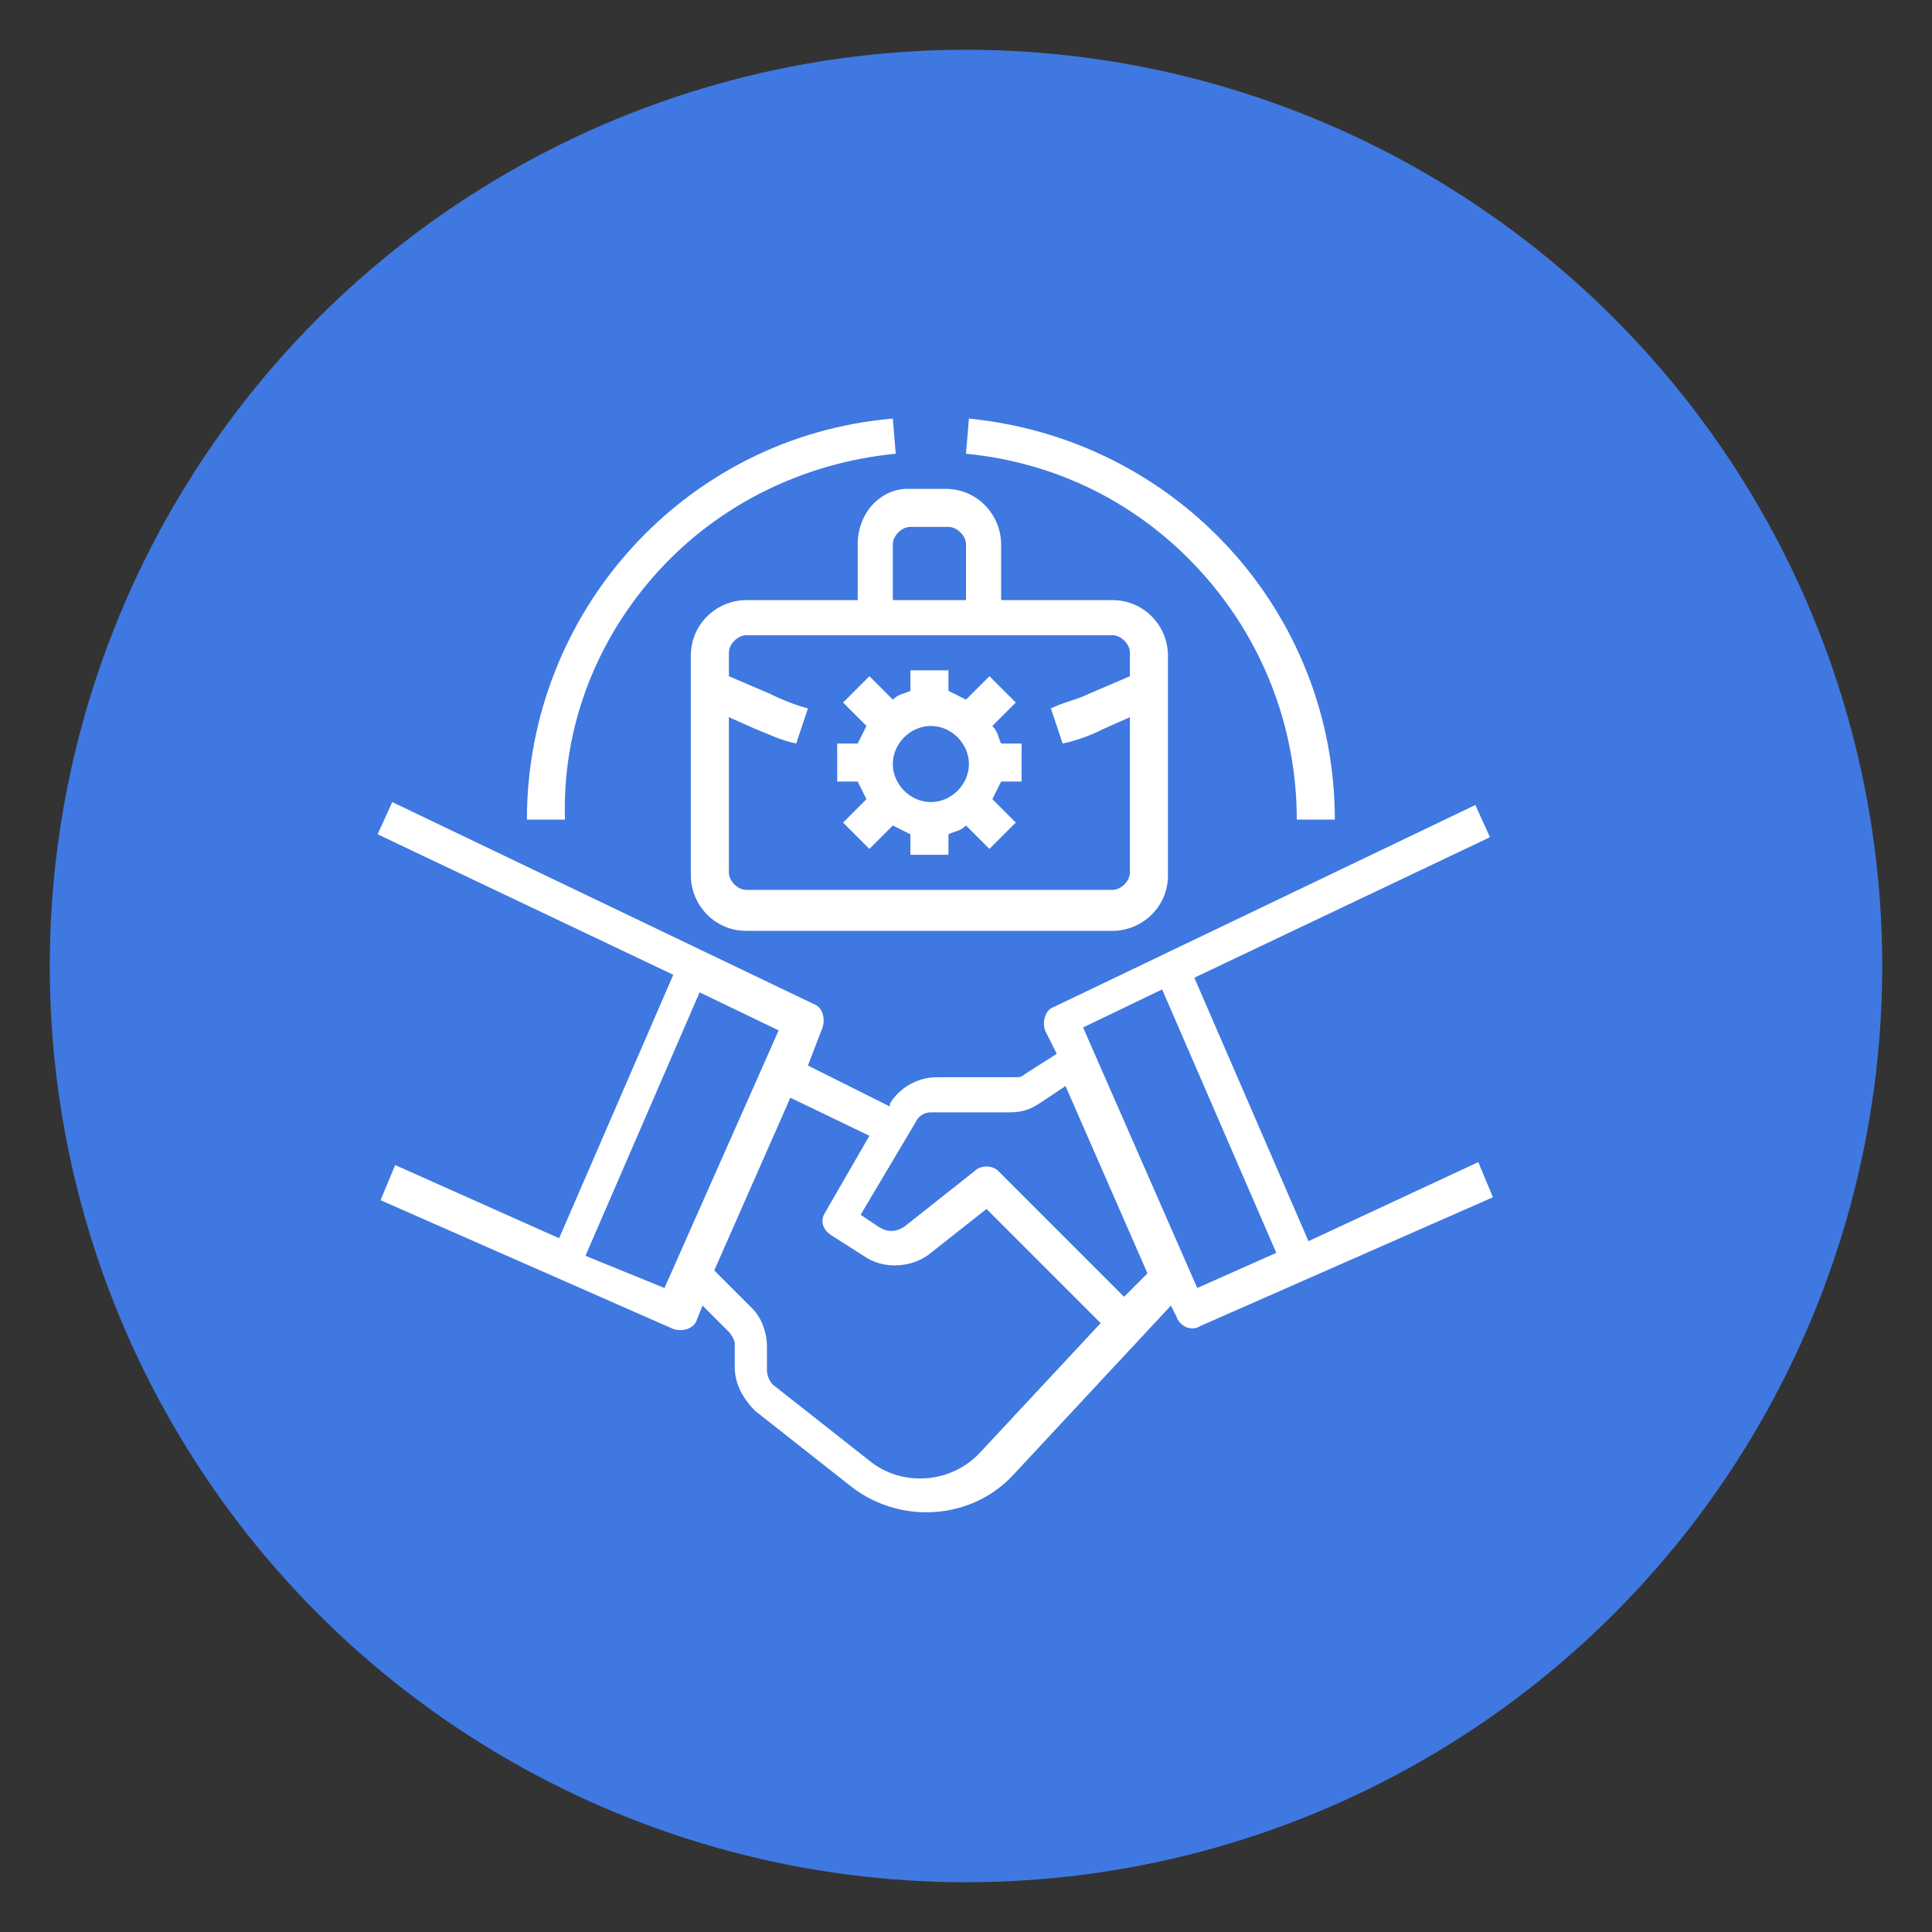<?xml version="1.0" encoding="utf-8"?>
<!-- Generator: Adobe Illustrator 25.0.0, SVG Export Plug-In . SVG Version: 6.00 Build 0)  -->
<svg version="1.1" id="Layer_1" xmlns="http://www.w3.org/2000/svg" xmlns:xlink="http://www.w3.org/1999/xlink" x="0px" y="0px"
	 viewBox="0 0 66 66" style="enable-background:new 0 0 66 66;" xml:space="preserve">
<rect x="0" y="0" width="66" height="66" fill="#333333" stroke="none"/>
<style type="text/css">
	.st0{fill:#3F78E0;}
	.st1{fill:#FFFFFF;}
</style>
<g>
	<circle class="st0" cx="33" cy="33" r="31.3"/>
	<g>
		<path class="st1" d="M44.7,42.4l-3.9-9l10.1-4.8l-0.5-1.1l-14.4,6.9c-0.3,0.1-0.4,0.5-0.3,0.8l0.4,0.8l-1.1,0.7
			c-0.1,0.1-0.2,0.1-0.3,0.1h-2.7c-0.7,0-1.3,0.4-1.6,0.9l0,0.1l-2.8-1.4l0.5-1.3c0.1-0.3,0-0.7-0.3-0.8l-14.4-6.9l-0.5,1.1
			l10.1,4.8l-3.9,9l-5.6-2.5l-0.5,1.2l10,4.4c0.3,0.1,0.7,0,0.8-0.3l0,0l0.2-0.5l0.9,0.9c0.1,0.1,0.2,0.3,0.2,0.4v0.8
			c0,0.6,0.3,1.1,0.7,1.5l3.3,2.6c1.7,1.3,4.1,1.1,5.5-0.4l5.4-5.8l0.2,0.4c0.1,0.3,0.5,0.5,0.8,0.3l0,0l10-4.4l-0.5-1.2L44.7,42.4z
			 M22.7,44L20,42.9l3.9-9l2.7,1.3L22.7,44z M33.5,49.6c-1,1.1-2.7,1.2-3.8,0.3l-3.3-2.6c-0.1-0.1-0.2-0.3-0.2-0.5V46
			c0-0.5-0.2-1-0.5-1.3l-1.3-1.3l2.6-5.9l2.7,1.3l-1.5,2.6c-0.2,0.3-0.1,0.6,0.2,0.8l1.1,0.7c0.7,0.5,1.7,0.4,2.3-0.1l1.9-1.5
			l3.9,3.9L33.5,49.6z M38.4,44.3L34.1,40c-0.2-0.2-0.6-0.2-0.8,0l-2.4,1.9c-0.3,0.2-0.6,0.2-0.9,0l-0.6-0.4l1.9-3.2
			c0.1-0.2,0.3-0.3,0.5-0.3h2.7c0.4,0,0.7-0.1,1-0.3l0.9-0.6l2.8,6.4L38.4,44.3z M40.9,44L37,35.1l2.7-1.3l3.9,9L40.9,44z"/>
		<path class="st1" d="M41,19.5c2.1,2.3,3.3,5.3,3.3,8.5h1.3c0-7.1-5.4-13-12.5-13.7L33,15.5C36.1,15.8,38.9,17.2,41,19.5z"/>
		<path class="st1" d="M22.5,19.5c2.1-2.3,5-3.7,8.1-4l-0.1-1.2C23.4,14.9,18,20.9,18,28h1.3C19.2,24.8,20.4,21.8,22.5,19.5z"/>
		<path class="st1" d="M29.3,18.6v1.9h-3.8c-1,0-1.9,0.8-1.9,1.9v7.5c0,1,0.8,1.9,1.9,1.9H38c1,0,1.9-0.8,1.9-1.9v-7.5
			c0-1-0.8-1.9-1.9-1.9h-3.8v-1.9c0-1-0.8-1.9-1.9-1.9h-1.3C30.1,16.7,29.3,17.5,29.3,18.6z M38,21.7c0.3,0,0.6,0.3,0.6,0.6v0.8
			l-1.4,0.6c-0.4,0.2-0.9,0.3-1.3,0.5l0.4,1.2c0.5-0.1,1-0.3,1.4-0.5l0.9-0.4v5.3c0,0.3-0.3,0.6-0.6,0.6H25.5
			c-0.3,0-0.6-0.3-0.6-0.6v-5.3l0.9,0.4c0.5,0.2,0.9,0.4,1.4,0.5l0.4-1.2c-0.4-0.1-0.9-0.3-1.3-0.5l-1.4-0.6v-0.8
			c0-0.3,0.3-0.6,0.6-0.6H38z M30.5,18.6c0-0.3,0.3-0.6,0.6-0.6h1.3c0.3,0,0.6,0.3,0.6,0.6v1.9h-2.5V18.6z"/>
		<path class="st1" d="M29.6,27.3l-0.8,0.8l0.9,0.9l0.8-0.8c0.2,0.1,0.4,0.2,0.6,0.3v0.7h1.3v-0.7c0.2-0.1,0.4-0.1,0.6-0.3l0.8,0.8
			l0.9-0.9l-0.8-0.8c0.1-0.2,0.2-0.4,0.3-0.6h0.7v-1.3h-0.7c-0.1-0.2-0.1-0.4-0.3-0.6l0.8-0.8l-0.9-0.9L33,23.9
			c-0.2-0.1-0.4-0.2-0.6-0.3v-0.7h-1.3v0.7c-0.2,0.1-0.4,0.1-0.6,0.3l-0.8-0.8L28.8,24l0.8,0.8c-0.1,0.2-0.2,0.4-0.3,0.6h-0.7v1.3
			h0.7C29.4,26.9,29.5,27.1,29.6,27.3z M31.8,24.8c0.7,0,1.3,0.6,1.3,1.3c0,0.7-0.6,1.3-1.3,1.3c-0.7,0-1.3-0.6-1.3-1.3
			C30.5,25.4,31.1,24.8,31.8,24.8z"/>
	</g>
</g>
</svg>
